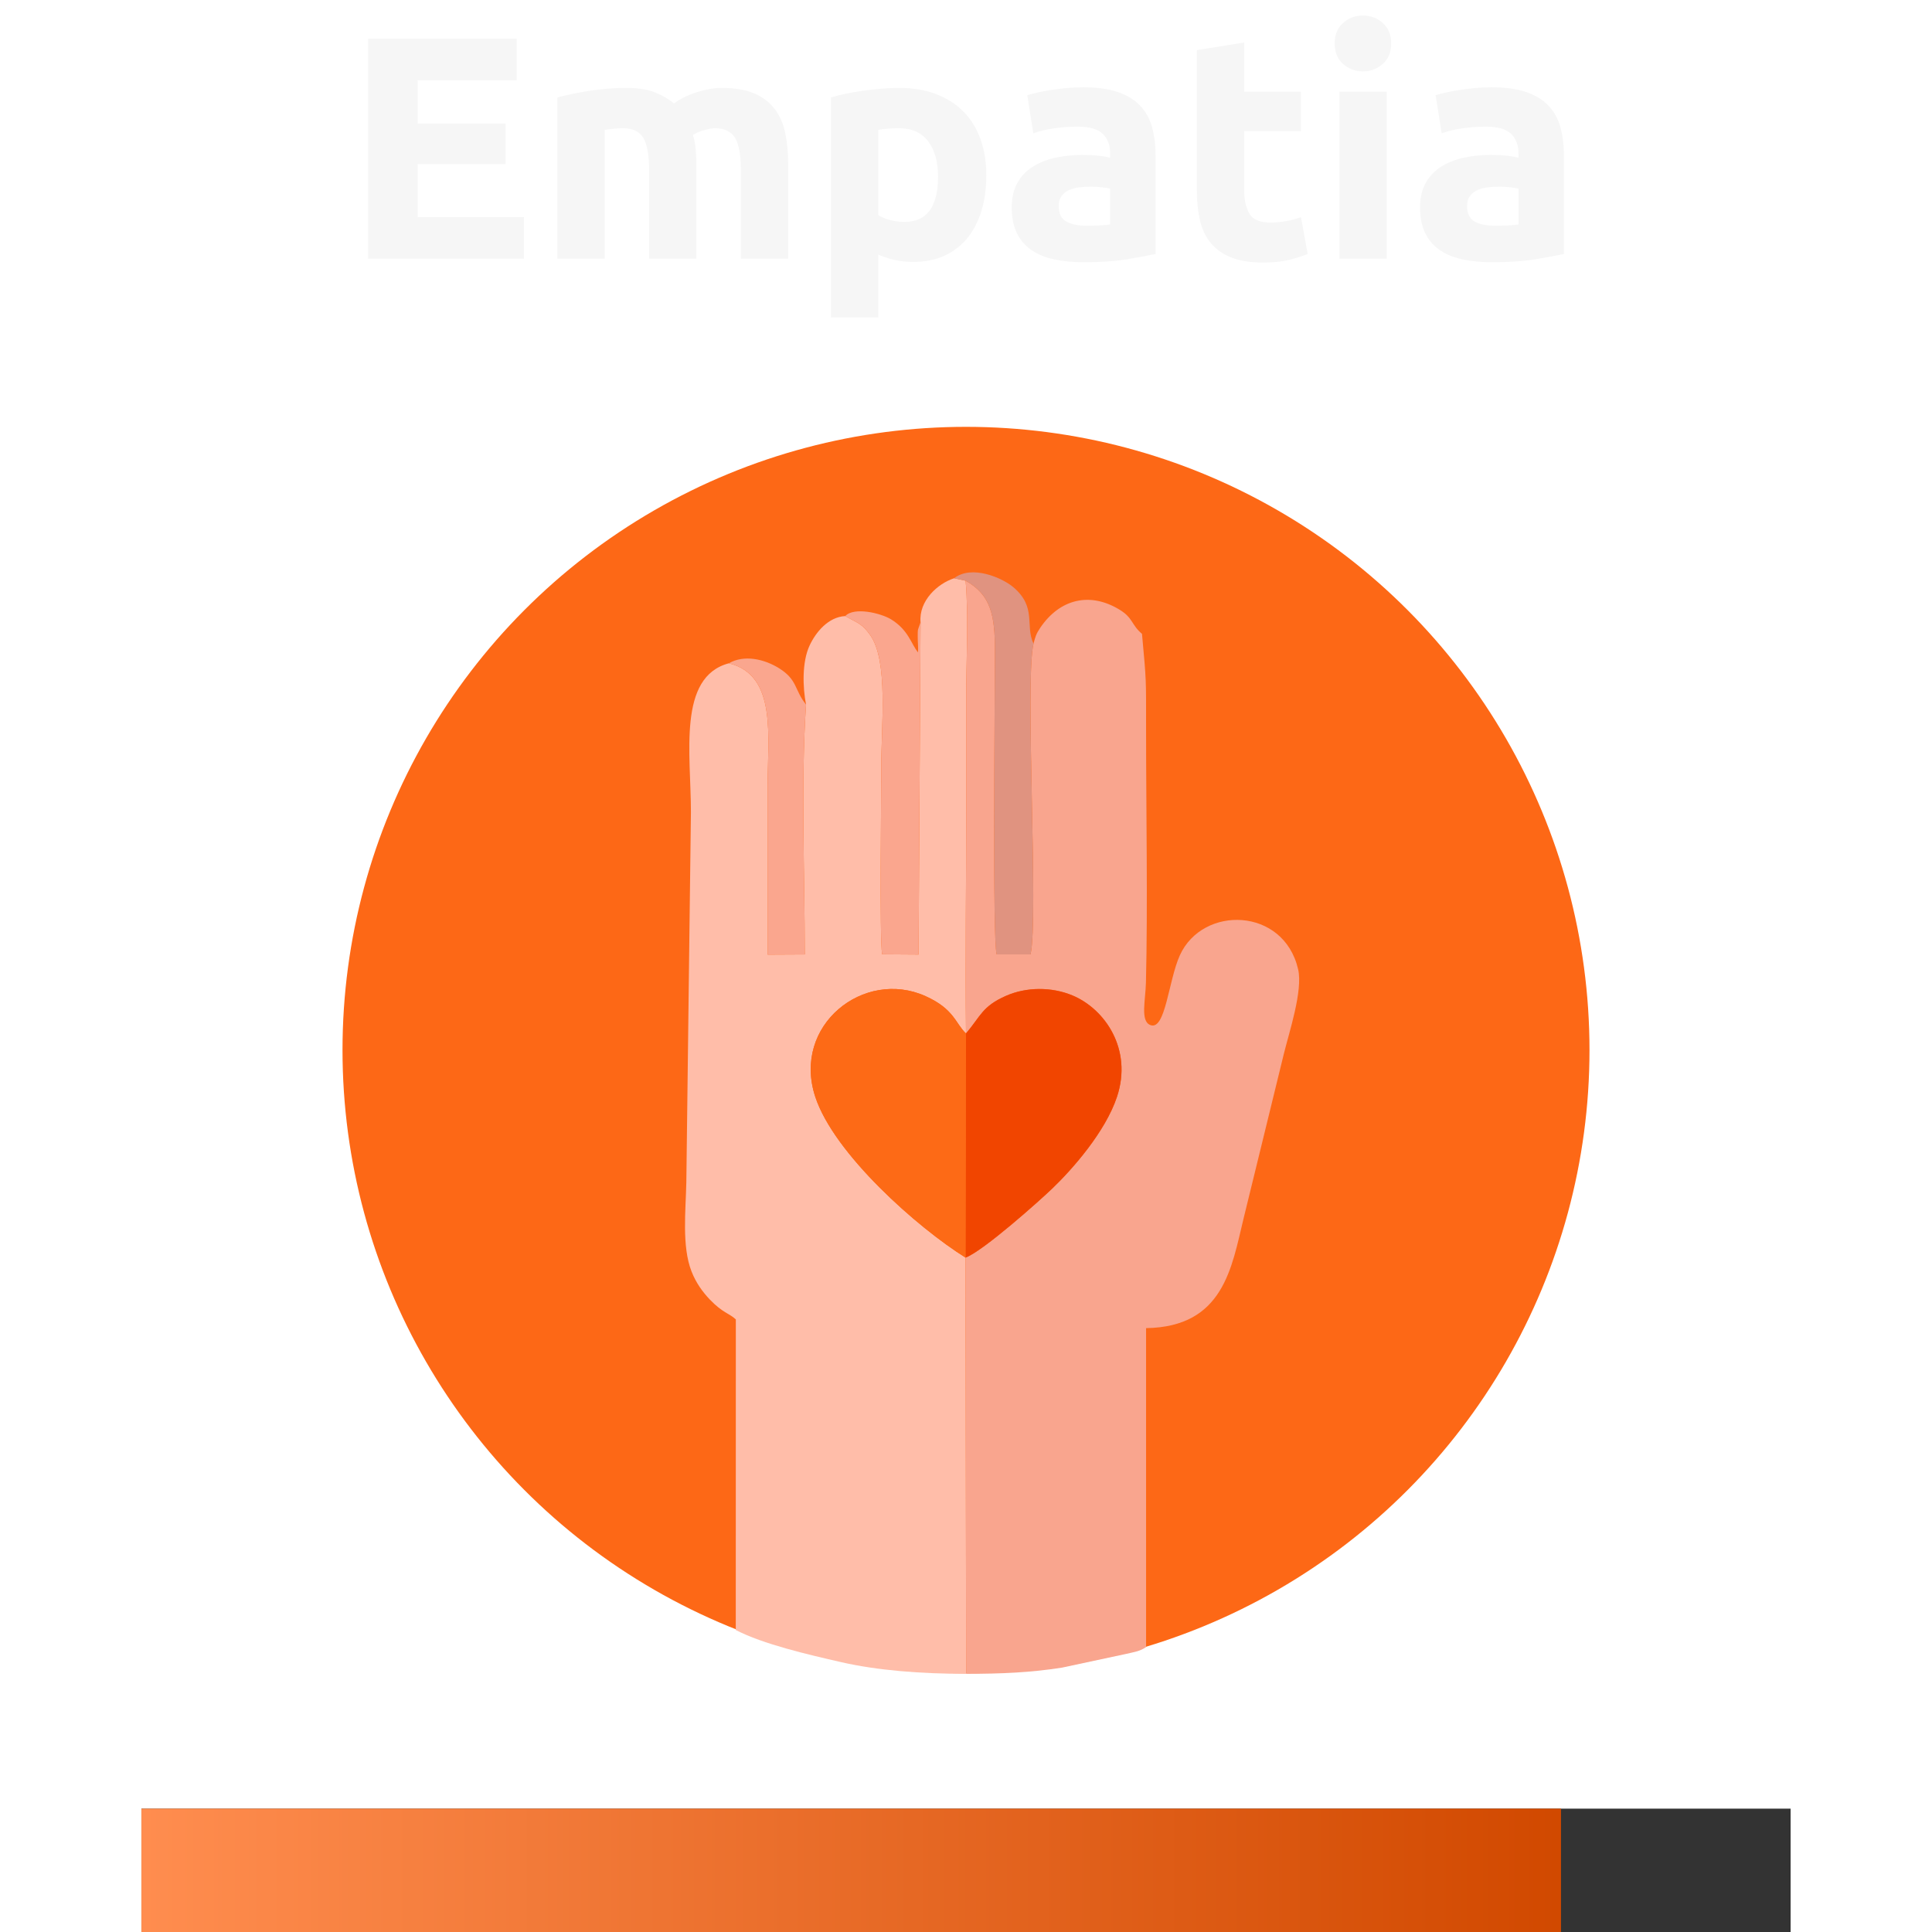 <?xml version="1.0" encoding="UTF-8"?>
<!DOCTYPE svg PUBLIC "-//W3C//DTD SVG 1.1//EN" "http://www.w3.org/Graphics/SVG/1.1/DTD/svg11.dtd">
<!-- Creator: CorelDRAW -->
<svg xmlns="http://www.w3.org/2000/svg" xml:space="preserve" width="42.333mm" height="42.333mm" version="1.1" style="shape-rendering:geometricPrecision; text-rendering:geometricPrecision; image-rendering:optimizeQuality; fill-rule:evenodd; clip-rule:evenodd"
viewBox="0 0 4233.32 4233.32"
 xmlns:xlink="http://www.w3.org/1999/xlink"
 xmlns:xodm="http://www.corel.com/coreldraw/odm/2003">
 <defs>
  <style type="text/css">
   <![CDATA[
    .fil7 {fill:#333333}
    .fil5 {fill:#E09380}
    .fil3 {fill:#F14500}
    .fil2 {fill:#F9A58E}
    .fil6 {fill:#FAA68E}
    .fil0 {fill:#FD6816}
    .fil4 {fill:#FD6A16}
    .fil1 {fill:#FFBDA9}
    .fil9 {fill:#F6F6F6;fill-rule:nonzero}
    .fil8 {fill:url(#id0)}
   ]]>
  </style>
  <linearGradient id="id0" gradientUnits="userSpaceOnUse" x1="308.44" y1="4098" x2="3419.27" y2="4098">
   <stop offset="0" style="stop-opacity:1; stop-color:#FF8D4F"/>
   <stop offset="1" style="stop-opacity:1; stop-color:#D14900"/>
  </linearGradient>
 </defs>
 <g id="Camada_x0020_1">
  <g id="_1805759178240">
   <ellipse class="fil0" cx="2116.66" cy="2300.86" rx="1366.18" ry="1365.59"/>
   <path class="fil1" d="M2017.09 1363.43l-4.37 728.17 -79.87 -0.57c-5.79,-37.61 -1.81,-347.85 -1.81,-413.11 0,-88.95 15.69,-230.21 -24.26,-286.25 -18.43,-25.85 -26.56,-25.72 -54.74,-41.75 -37.28,2 -64.71,35.36 -78.44,65.29 -16.24,35.36 -14.92,90.48 -7.42,128.6 -11.59,170.01 -2.78,371.93 -2.77,547.51l-81.45 0.43c0,-121.94 0,-243.88 0,-365.82 0,-111.61 21.49,-246.66 -84.92,-272.56 -112.76,29.99 -83.1,198.87 -83.1,325.91l-10.06 810.81c-1.27,62.43 -10.21,140.53 11.34,195.73 10.05,25.76 25,45.8 39.93,61.44 28.36,29.71 43.24,30.51 57.19,43.78l-0.13 680.57c60.29,31.11 157.05,53.51 231.16,70.47 79.03,18.08 174.39,25.55 273.61,25.55l-1.34 -912.03c-104.7,-65.25 -288.55,-227.62 -329.37,-352.63 -51.23,-156.9 106.94,-281.01 241.7,-220.3 63.19,28.46 65.27,59.78 88.69,81.78 -1.73,-162.7 0.52,-330.95 0.52,-495.84 0,-81.8 0,-163.59 0,-245.38 0,-76.93 5.46,-176.62 -1.39,-250.79l-25.14 -5.42c-35.84,11.48 -77.67,49.21 -73.56,96.41z"/>
   <path class="fil2" d="M2116.66 2264.45c32.42,-38.07 35.32,-59.43 87.76,-82.47 44.47,-19.55 99.62,-19.93 145.32,-0.91 71.68,29.84 132.27,118.3 97.76,222.27 -25.5,76.83 -97.86,158.65 -141.16,200.28 -27.89,26.83 -152.28,137.93 -190.7,151.98l1.34 912.03c78.02,0 141.53,-2.84 210.21,-13.61l140.65 -30.11c14.67,-3.54 30.32,-5.5 43.41,-14.96l-0.04 -698.8c170.24,-2.49 187.69,-133.75 213.64,-240.2 28.98,-118.92 59.02,-240.6 88.07,-360.09 11.54,-47.45 42.28,-138.97 31.47,-185.93 -31.39,-136.34 -208.99,-140.87 -259.06,-30.92 -25.33,55.63 -31.43,166.42 -64.97,152.97 -22.02,-8.84 -10.44,-53.36 -9.44,-93.29 4.17,-167.72 0.29,-382.34 0.29,-554.78 0,-113.43 0.81,-102.5 -8.93,-208.98 -23.86,-20.29 -19.11,-34.64 -49.08,-52.95 -64.5,-39.39 -130.73,-24.2 -173.96,39.72 -8.99,13.3 -10.35,18.77 -14.69,34.69 -19.23,79.81 11.66,601.03 -6.47,680.83l-74.2 0c-9.41,-29.37 -3.96,-558.71 -3.82,-664.01 0.11,-78.91 -8.66,-123.51 -64.27,-154.77 6.85,74.17 1.39,173.86 1.39,250.79 0,81.79 0,163.58 0,245.38 0,164.89 -2.25,333.14 -0.52,495.84z"/>
   <path class="fil3" d="M2116.66 2264.45l-1.02 491.15c38.42,-14.05 162.81,-125.15 190.7,-151.98 43.3,-41.63 115.66,-123.45 141.16,-200.28 34.51,-103.97 -26.08,-192.43 -97.76,-222.27 -45.7,-19.02 -100.85,-18.64 -145.32,0.91 -52.44,23.04 -55.34,44.4 -87.76,82.47z"/>
   <path class="fil4" d="M2115.64 2755.6l1.02 -491.15c-23.42,-22 -25.5,-53.32 -88.69,-81.78 -134.76,-60.71 -292.93,63.4 -241.7,220.3 40.82,125.01 224.67,287.38 329.37,352.63z"/>
   <path class="fil5" d="M2090.65 1267.02l25.14 5.42c55.61,31.26 64.38,75.86 64.27,154.77 -0.14,105.3 -5.59,634.64 3.82,664.01l74.2 0c18.13,-79.8 -12.76,-601.02 6.47,-680.83 -18.93,-40.37 7.79,-79.78 -44.44,-123.97 -23.77,-20.11 -90.75,-49.62 -129.46,-19.4z"/>
   <path class="fil6" d="M2017.09 1363.43l-5.59 15.97c-0.77,4.85 -0.62,10.28 -0.63,15.23 -0.04,12.7 1.23,21.24 0.81,34.86 -14.81,-17.12 -20.56,-48.87 -59.36,-72.5 -22.33,-13.6 -80.99,-27.73 -100.28,-7.07 28.18,16.03 36.31,15.9 54.74,41.75 39.95,56.04 24.26,197.3 24.26,286.25 0,65.26 -3.98,375.5 1.81,413.11l79.87 0.57 4.37 -728.17z"/>
   <path class="fil6" d="M1597.04 1453.37c106.41,25.9 84.92,160.95 84.92,272.56 0,121.94 0,243.88 0,365.82l81.45 -0.43c-0.01,-175.58 -8.82,-377.5 2.77,-547.51 -26.14,-32.42 -17.97,-54.2 -59.82,-80 -31.78,-19.6 -75.72,-29.92 -109.32,-10.44z"/>
  </g>
  <rect class="fil7" x="309.81" y="3963.03" width="3613.7" height="270.29"/>
  <rect class="fil8" x="309.81" y="3963.03" width="3110.57" height="270.29"/>
  <path class="fil9" d="M806.54 566.95l0 -482.16 325.62 0 0 91.14 -217.08 0 0 94.63 192.72 0 0 89.05 -192.72 0 0 116.2 233.08 0 0 91.14 -341.62 0zm615.75 -194.12c0,-33.39 -4.29,-57.05 -12.87,-70.96 -8.58,-13.92 -23.31,-20.88 -44.18,-20.88 -6.5,0 -13.22,0.35 -20.18,1.05 -6.96,0.69 -13.68,1.5 -20.18,2.43l0 282.48 -103.67 0 0 -353.45c8.82,-2.32 19.14,-4.75 30.96,-7.3 11.83,-2.55 24.36,-4.87 37.58,-6.96 13.21,-2.09 26.78,-3.71 40.7,-4.87 13.91,-1.16 27.6,-1.74 41.05,-1.74 26.44,0 47.89,3.36 64.36,10.09 16.46,6.73 30.03,14.73 40.7,24 14.84,-10.66 31.89,-19.01 51.14,-25.04 19.24,-6.03 36.99,-9.05 53.22,-9.05 29.22,0 53.23,4.06 72.01,12.18 18.79,8.11 33.75,19.59 44.88,34.44 11.13,14.84 18.78,32.47 22.96,52.87 4.17,20.41 6.26,43.14 6.26,68.19l0 206.64 -103.67 0 0 -194.12c0,-33.39 -4.29,-57.05 -12.87,-70.96 -8.58,-13.92 -23.31,-20.88 -44.18,-20.88 -5.57,0 -13.34,1.39 -23.31,4.18 -9.97,2.78 -18.2,6.26 -24.7,10.43 3.25,10.67 5.34,21.92 6.26,33.75 0.93,11.83 1.4,24.47 1.4,37.92l0 199.68 -103.67 0 0 -194.12zm633.14 13.92c0,-32.01 -7.19,-57.63 -21.56,-76.88 -14.38,-19.25 -35.72,-28.88 -64.01,-28.88 -9.28,0 -17.86,0.35 -25.75,1.05 -7.88,0.69 -14.38,1.5 -19.48,2.43l0 187.16c6.5,4.18 14.96,7.65 25.4,10.44 10.43,2.78 20.99,4.17 31.65,4.17 49.17,0 73.75,-33.16 73.75,-99.49zm105.76 -2.78c0,28.29 -3.48,54.03 -10.44,77.22 -6.95,23.2 -17.16,43.14 -30.61,59.84 -13.45,16.7 -30.15,29.69 -50.09,38.96 -19.95,9.28 -42.91,13.92 -68.88,13.92 -14.38,0 -27.84,-1.39 -40.36,-4.18 -12.52,-2.78 -24.58,-6.72 -36.18,-11.82l0 137.76 -103.67 0 0 -482.17c9.28,-2.78 19.95,-5.45 32.01,-8 12.06,-2.55 24.7,-4.75 37.92,-6.61 13.22,-1.85 26.67,-3.36 40.35,-4.52 13.68,-1.16 26.79,-1.74 39.31,-1.74 30.15,0 57.05,4.52 80.71,13.57 23.66,9.04 43.6,21.8 59.84,38.27 16.23,16.46 28.64,36.52 37.22,60.18 8.58,23.65 12.87,50.09 12.87,79.32zm219.86 110.62c10.21,0 19.95,-0.23 29.22,-0.69 9.28,-0.47 16.7,-1.16 22.27,-2.09l0 -78.62c-4.18,-0.93 -10.44,-1.86 -18.79,-2.79 -8.35,-0.92 -16,-1.39 -22.96,-1.39 -9.74,0 -18.9,0.58 -27.48,1.74 -8.58,1.16 -16.12,3.36 -22.61,6.61 -6.5,3.25 -11.6,7.65 -15.31,13.22 -3.71,5.57 -5.57,12.52 -5.57,20.87 0,16.24 5.45,27.49 16.35,33.75 10.9,6.26 25.86,9.39 44.88,9.39zm-8.35 -303.35c30.62,0 56.13,3.48 76.54,10.44 20.4,6.95 36.75,16.93 49.05,29.91 12.29,12.99 20.99,28.76 26.09,47.32 5.1,18.55 7.65,39.19 7.65,61.92l0 215.68c-14.84,3.25 -35.48,7.08 -61.92,11.48 -26.44,4.41 -58.45,6.61 -96.02,6.61 -23.65,0 -45.11,-2.08 -64.35,-6.26 -19.25,-4.17 -35.84,-11.01 -49.75,-20.52 -13.92,-9.51 -24.58,-21.92 -32.01,-37.23 -7.42,-15.3 -11.13,-34.09 -11.13,-56.35 0,-21.34 4.29,-39.43 12.87,-54.27 8.58,-14.85 20.06,-26.67 34.44,-35.49 14.38,-8.81 30.85,-15.19 49.4,-19.13 18.56,-3.94 37.81,-5.91 57.75,-5.91 13.45,0 25.4,0.58 35.83,1.74 10.44,1.16 18.9,2.66 25.4,4.52l0 -9.74c0,-17.63 -5.34,-31.78 -16.01,-42.44 -10.66,-10.67 -29.22,-16.01 -55.66,-16.01 -17.62,0 -35.02,1.28 -52.18,3.83 -17.16,2.55 -32,6.15 -44.53,10.78l-13.22 -83.49c6.03,-1.85 13.57,-3.82 22.62,-5.91 9.04,-2.09 18.9,-3.94 29.57,-5.57 10.66,-1.62 21.91,-3.01 33.74,-4.17 11.83,-1.16 23.77,-1.74 35.83,-1.74zm249.78 -81.4l103.67 -16.7 0 107.84 124.54 0 0 86.27 -124.54 0 0 128.72c0,21.8 3.83,39.19 11.48,52.18 7.66,12.99 23.08,19.48 46.27,19.48 11.13,0 22.61,-1.04 34.44,-3.13 11.83,-2.08 22.61,-4.98 32.35,-8.69l14.61 80.7c-12.52,5.11 -26.43,9.51 -41.74,13.22 -15.31,3.71 -34.09,5.57 -56.36,5.57 -28.29,0 -51.72,-3.83 -70.27,-11.48 -18.55,-7.65 -33.4,-18.32 -44.53,-32.01 -11.13,-13.68 -18.9,-30.26 -23.31,-49.74 -4.4,-19.48 -6.61,-41.05 -6.61,-64.71l0 -307.52zm416.07 457.11l-103.67 0 0 -365.97 103.67 0 0 365.97zm9.74 -471.73c0,19.02 -6.14,33.98 -18.44,44.88 -12.29,10.9 -26.78,16.35 -43.48,16.35 -16.7,0 -31.19,-5.45 -43.49,-16.35 -12.29,-10.9 -18.43,-25.86 -18.43,-44.88 0,-19.01 6.14,-33.97 18.43,-44.87 12.3,-10.9 26.79,-16.35 43.49,-16.35 16.7,0 31.19,5.45 43.48,16.35 12.3,10.9 18.44,25.86 18.44,44.87zm227.51 399.37c10.21,0 19.95,-0.23 29.22,-0.69 9.28,-0.47 16.7,-1.16 22.27,-2.09l0 -78.62c-4.18,-0.93 -10.44,-1.86 -18.79,-2.79 -8.35,-0.92 -16,-1.39 -22.96,-1.39 -9.74,0 -18.9,0.58 -27.48,1.74 -8.58,1.16 -16.12,3.36 -22.61,6.61 -6.5,3.25 -11.6,7.65 -15.31,13.22 -3.71,5.57 -5.57,12.52 -5.57,20.87 0,16.24 5.45,27.49 16.35,33.75 10.9,6.26 25.86,9.39 44.88,9.39zm-8.35 -303.35c30.62,0 56.13,3.48 76.54,10.44 20.4,6.95 36.75,16.93 49.05,29.91 12.29,12.99 20.99,28.76 26.09,47.32 5.1,18.55 7.65,39.19 7.65,61.92l0 215.68c-14.84,3.25 -35.48,7.08 -61.92,11.48 -26.44,4.41 -58.45,6.61 -96.02,6.61 -23.65,0 -45.11,-2.08 -64.35,-6.26 -19.25,-4.17 -35.84,-11.01 -49.75,-20.52 -13.92,-9.51 -24.58,-21.92 -32.01,-37.23 -7.42,-15.3 -11.13,-34.09 -11.13,-56.35 0,-21.34 4.29,-39.43 12.87,-54.27 8.58,-14.85 20.06,-26.67 34.44,-35.49 14.38,-8.81 30.85,-15.19 49.4,-19.13 18.56,-3.94 37.81,-5.91 57.75,-5.91 13.45,0 25.4,0.58 35.83,1.74 10.44,1.16 18.9,2.66 25.4,4.52l0 -9.74c0,-17.63 -5.34,-31.78 -16.01,-42.44 -10.66,-10.67 -29.22,-16.01 -55.66,-16.01 -17.62,0 -35.02,1.28 -52.18,3.83 -17.16,2.55 -32,6.15 -44.53,10.78l-13.22 -83.49c6.03,-1.85 13.57,-3.82 22.62,-5.91 9.04,-2.09 18.9,-3.94 29.57,-5.57 10.66,-1.62 21.91,-3.01 33.74,-4.17 11.83,-1.16 23.77,-1.74 35.83,-1.74z"/>
 </g>
</svg>
